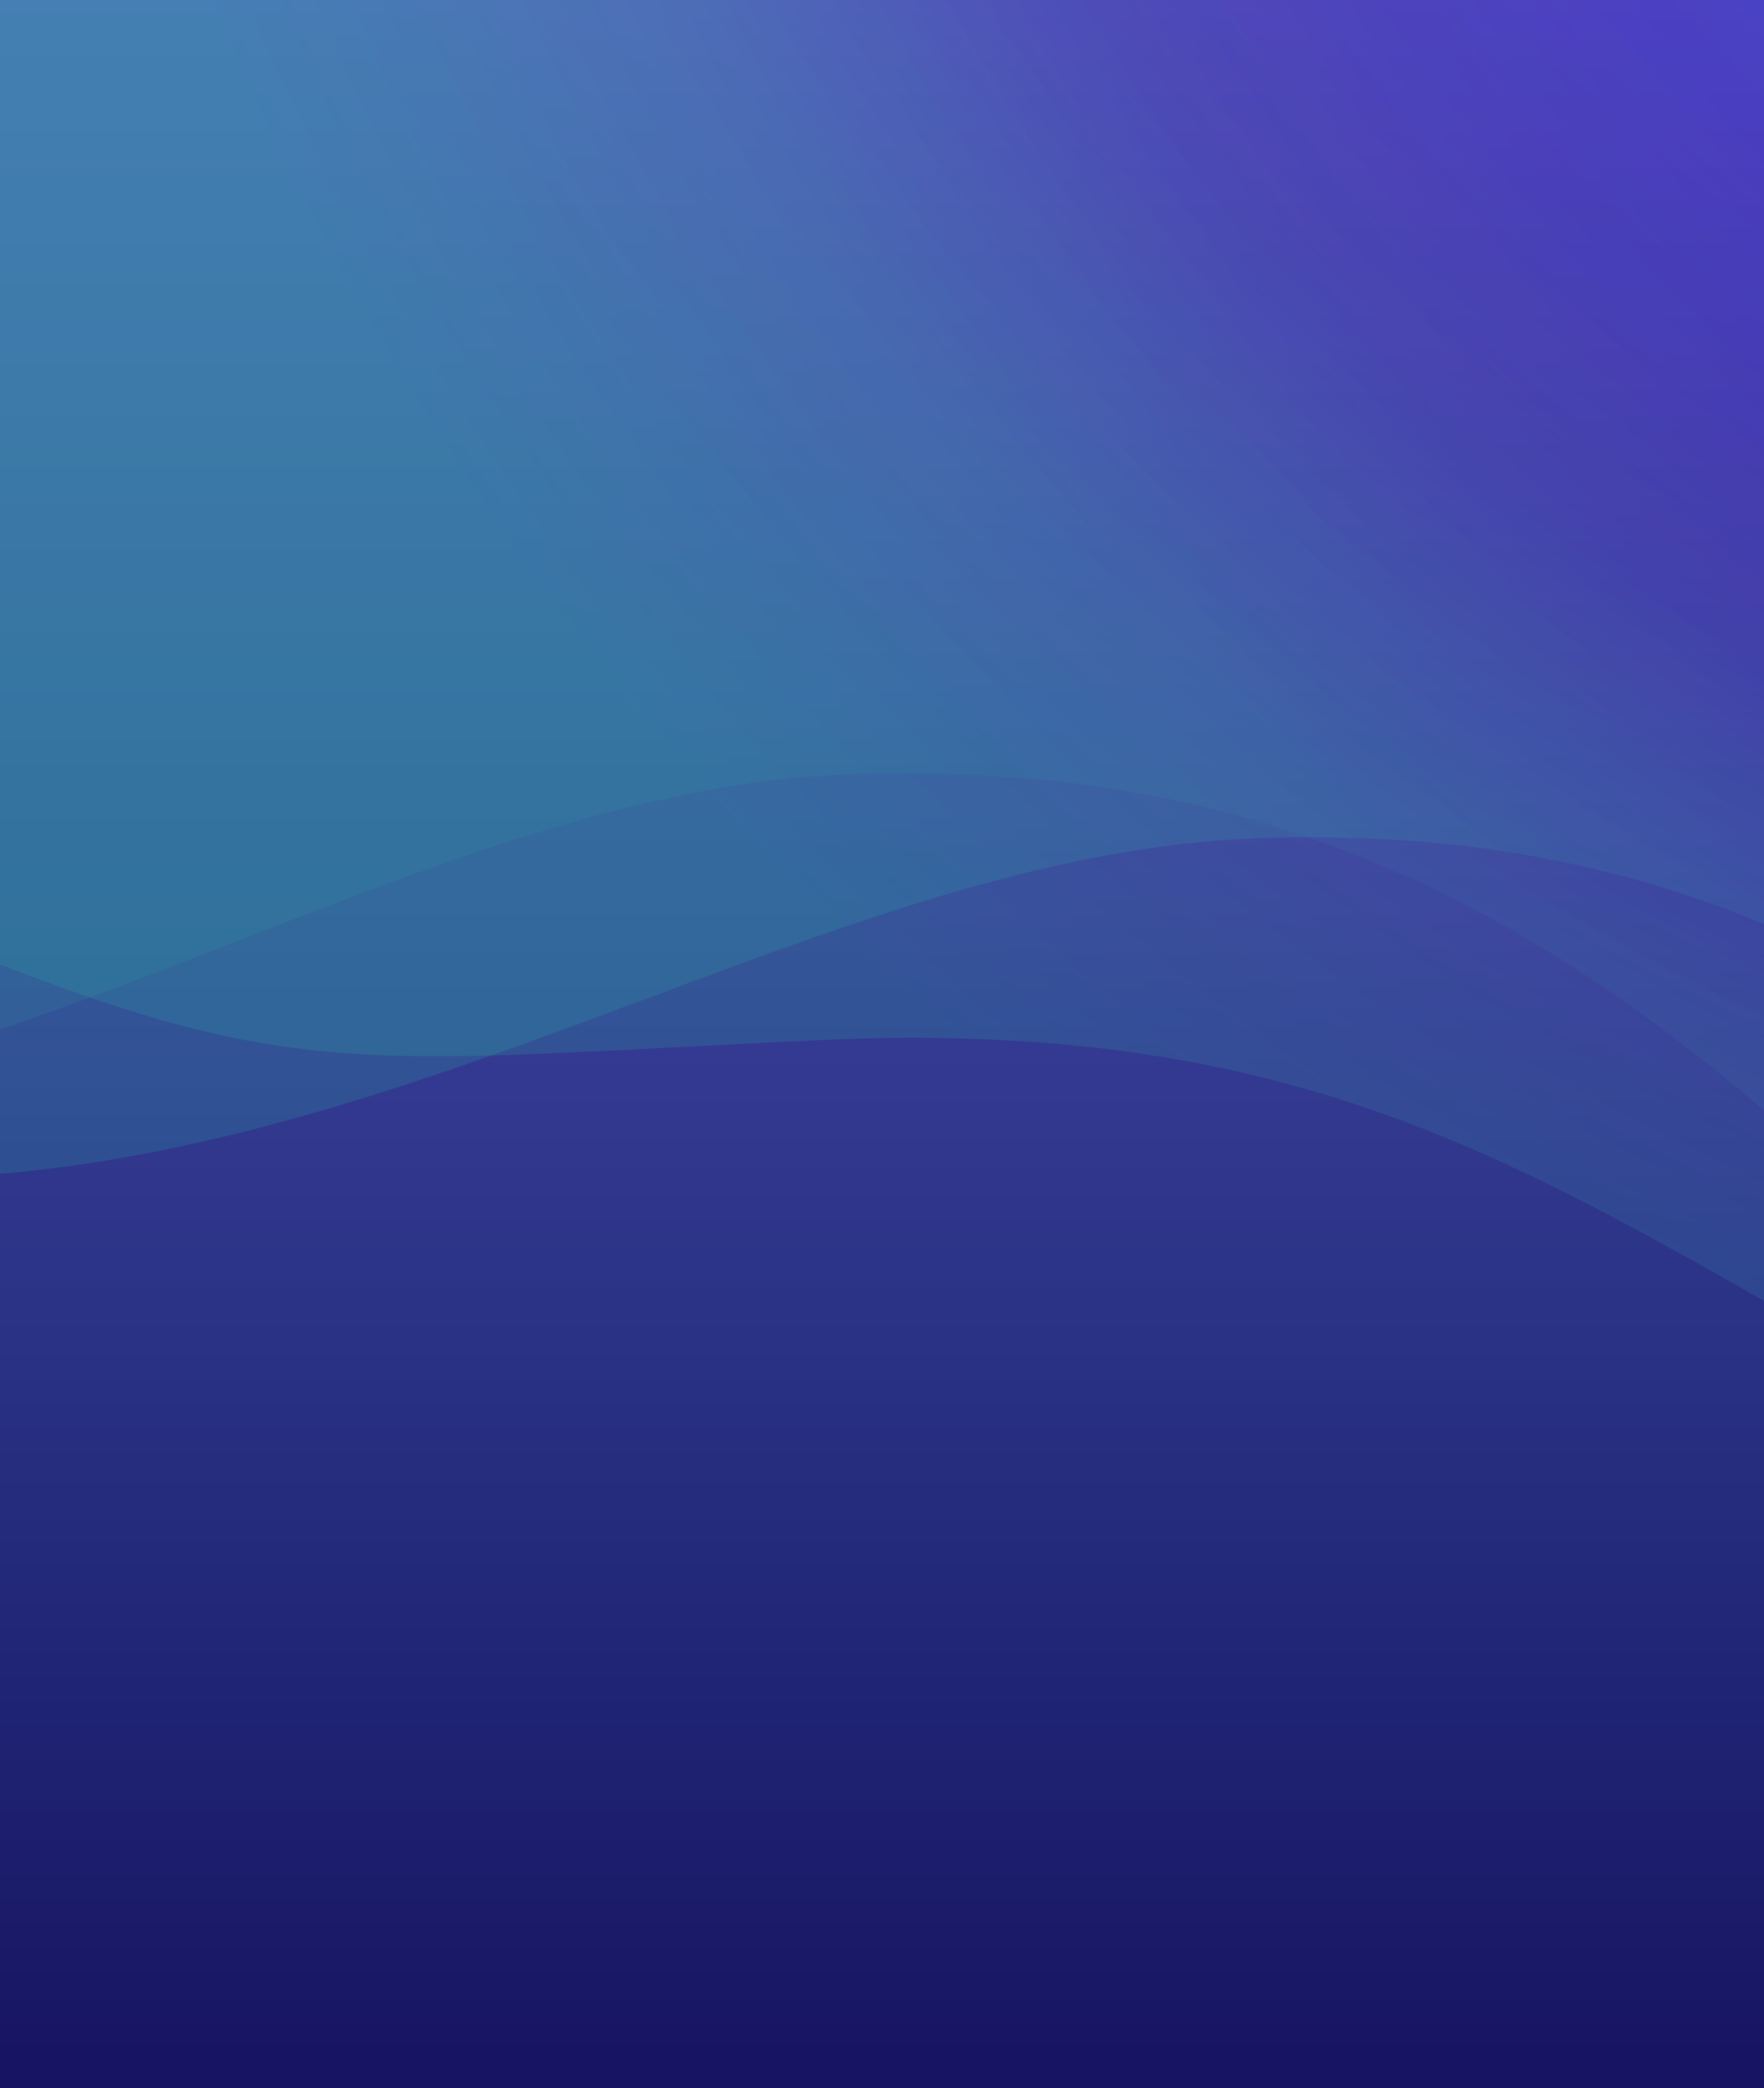 <svg width="393" height="465" viewBox="0 0 393 465" fill="none" xmlns="http://www.w3.org/2000/svg">
<rect width="393" height="465" fill="url(#paint0_linear_0_1)"/>
<path opacity="0.12" d="M1.58134e-05 184.51L-0 -300.49L393 -300.49L393 161.01L393 229.51L393 247.264C339.456 201.639 278.278 168.299 186.635 172.571C125.958 175.4 65.257 206.977 -0 229.272C-0 229.272 2.47423e-05 212.01 1.58134e-05 184.51Z" fill="url(#paint1_angular_0_1)"/>
<path opacity="0.2" d="M-0.002 157.01L-0.001 -300.49L392.999 -300.49L392.999 134.01L392.999 147.01C392.999 148.92 392.999 160.522 392.999 163.01L392.999 188.01L392.999 205.786C361.077 192.479 324.365 184.966 279.52 186.701C190.843 190.131 102.525 252.648 -0.001 261.413C-0.001 261.413 -0.001 229.325 -0.001 220.51C-0.001 213.325 -0.002 168.01 -0.002 157.01Z" fill="url(#paint2_angular_0_1)"/>
<path opacity="0.2" d="M-0.002 170.567L0.001 -300.489L393 -300.489L393 100.011L393 289.697C330.949 254.452 280.789 227.054 182.573 231.633C84.903 236.186 67.498 241.011 -0.002 214.782C-0.002 197.067 -0.002 179.567 -0.002 170.567Z" fill="url(#paint3_angular_0_1)"/>
<defs>
<linearGradient id="paint0_linear_0_1" x1="196.5" y1="0" x2="196.5" y2="574" gradientUnits="userSpaceOnUse">
<stop stop-color="#5B56BD"/>
<stop offset="0.521" stop-color="#293285"/>
<stop offset="1" stop-color="#0A004A"/>
</linearGradient>
<radialGradient id="paint1_angular_0_1" cx="0" cy="0" r="1" gradientUnits="userSpaceOnUse" gradientTransform="translate(536.359 -175.182) rotate(-143.331) scale(539.726 475.885)">
<stop offset="0.112" stop-color="#0549E3"/>
<stop offset="0.632" stop-color="#370DAE"/>
<stop offset="0.81" stop-color="#4D71B8"/>
<stop offset="1" stop-color="#28B4A7"/>
</radialGradient>
<radialGradient id="paint2_angular_0_1" cx="0" cy="0" r="1" gradientUnits="userSpaceOnUse" gradientTransform="translate(631.604 -154.438) rotate(-143.917) scale(545.673 471.275)">
<stop offset="0.112" stop-color="#4981FF"/>
<stop offset="0.632" stop-color="#5528D8"/>
<stop offset="0.81" stop-color="#4D71B8"/>
<stop offset="1" stop-color="#28B4A7"/>
</radialGradient>
<radialGradient id="paint3_angular_0_1" cx="0" cy="0" r="1" gradientUnits="userSpaceOnUse" gradientTransform="translate(524.712 -128.616) rotate(-143.331) scale(539.725 475.885)">
<stop offset="0.112" stop-color="#0549E3"/>
<stop offset="0.632" stop-color="#370DAE"/>
<stop offset="0.81" stop-color="#4D71B8"/>
<stop offset="1" stop-color="#28B4A7"/>
</radialGradient>
</defs>
</svg>

